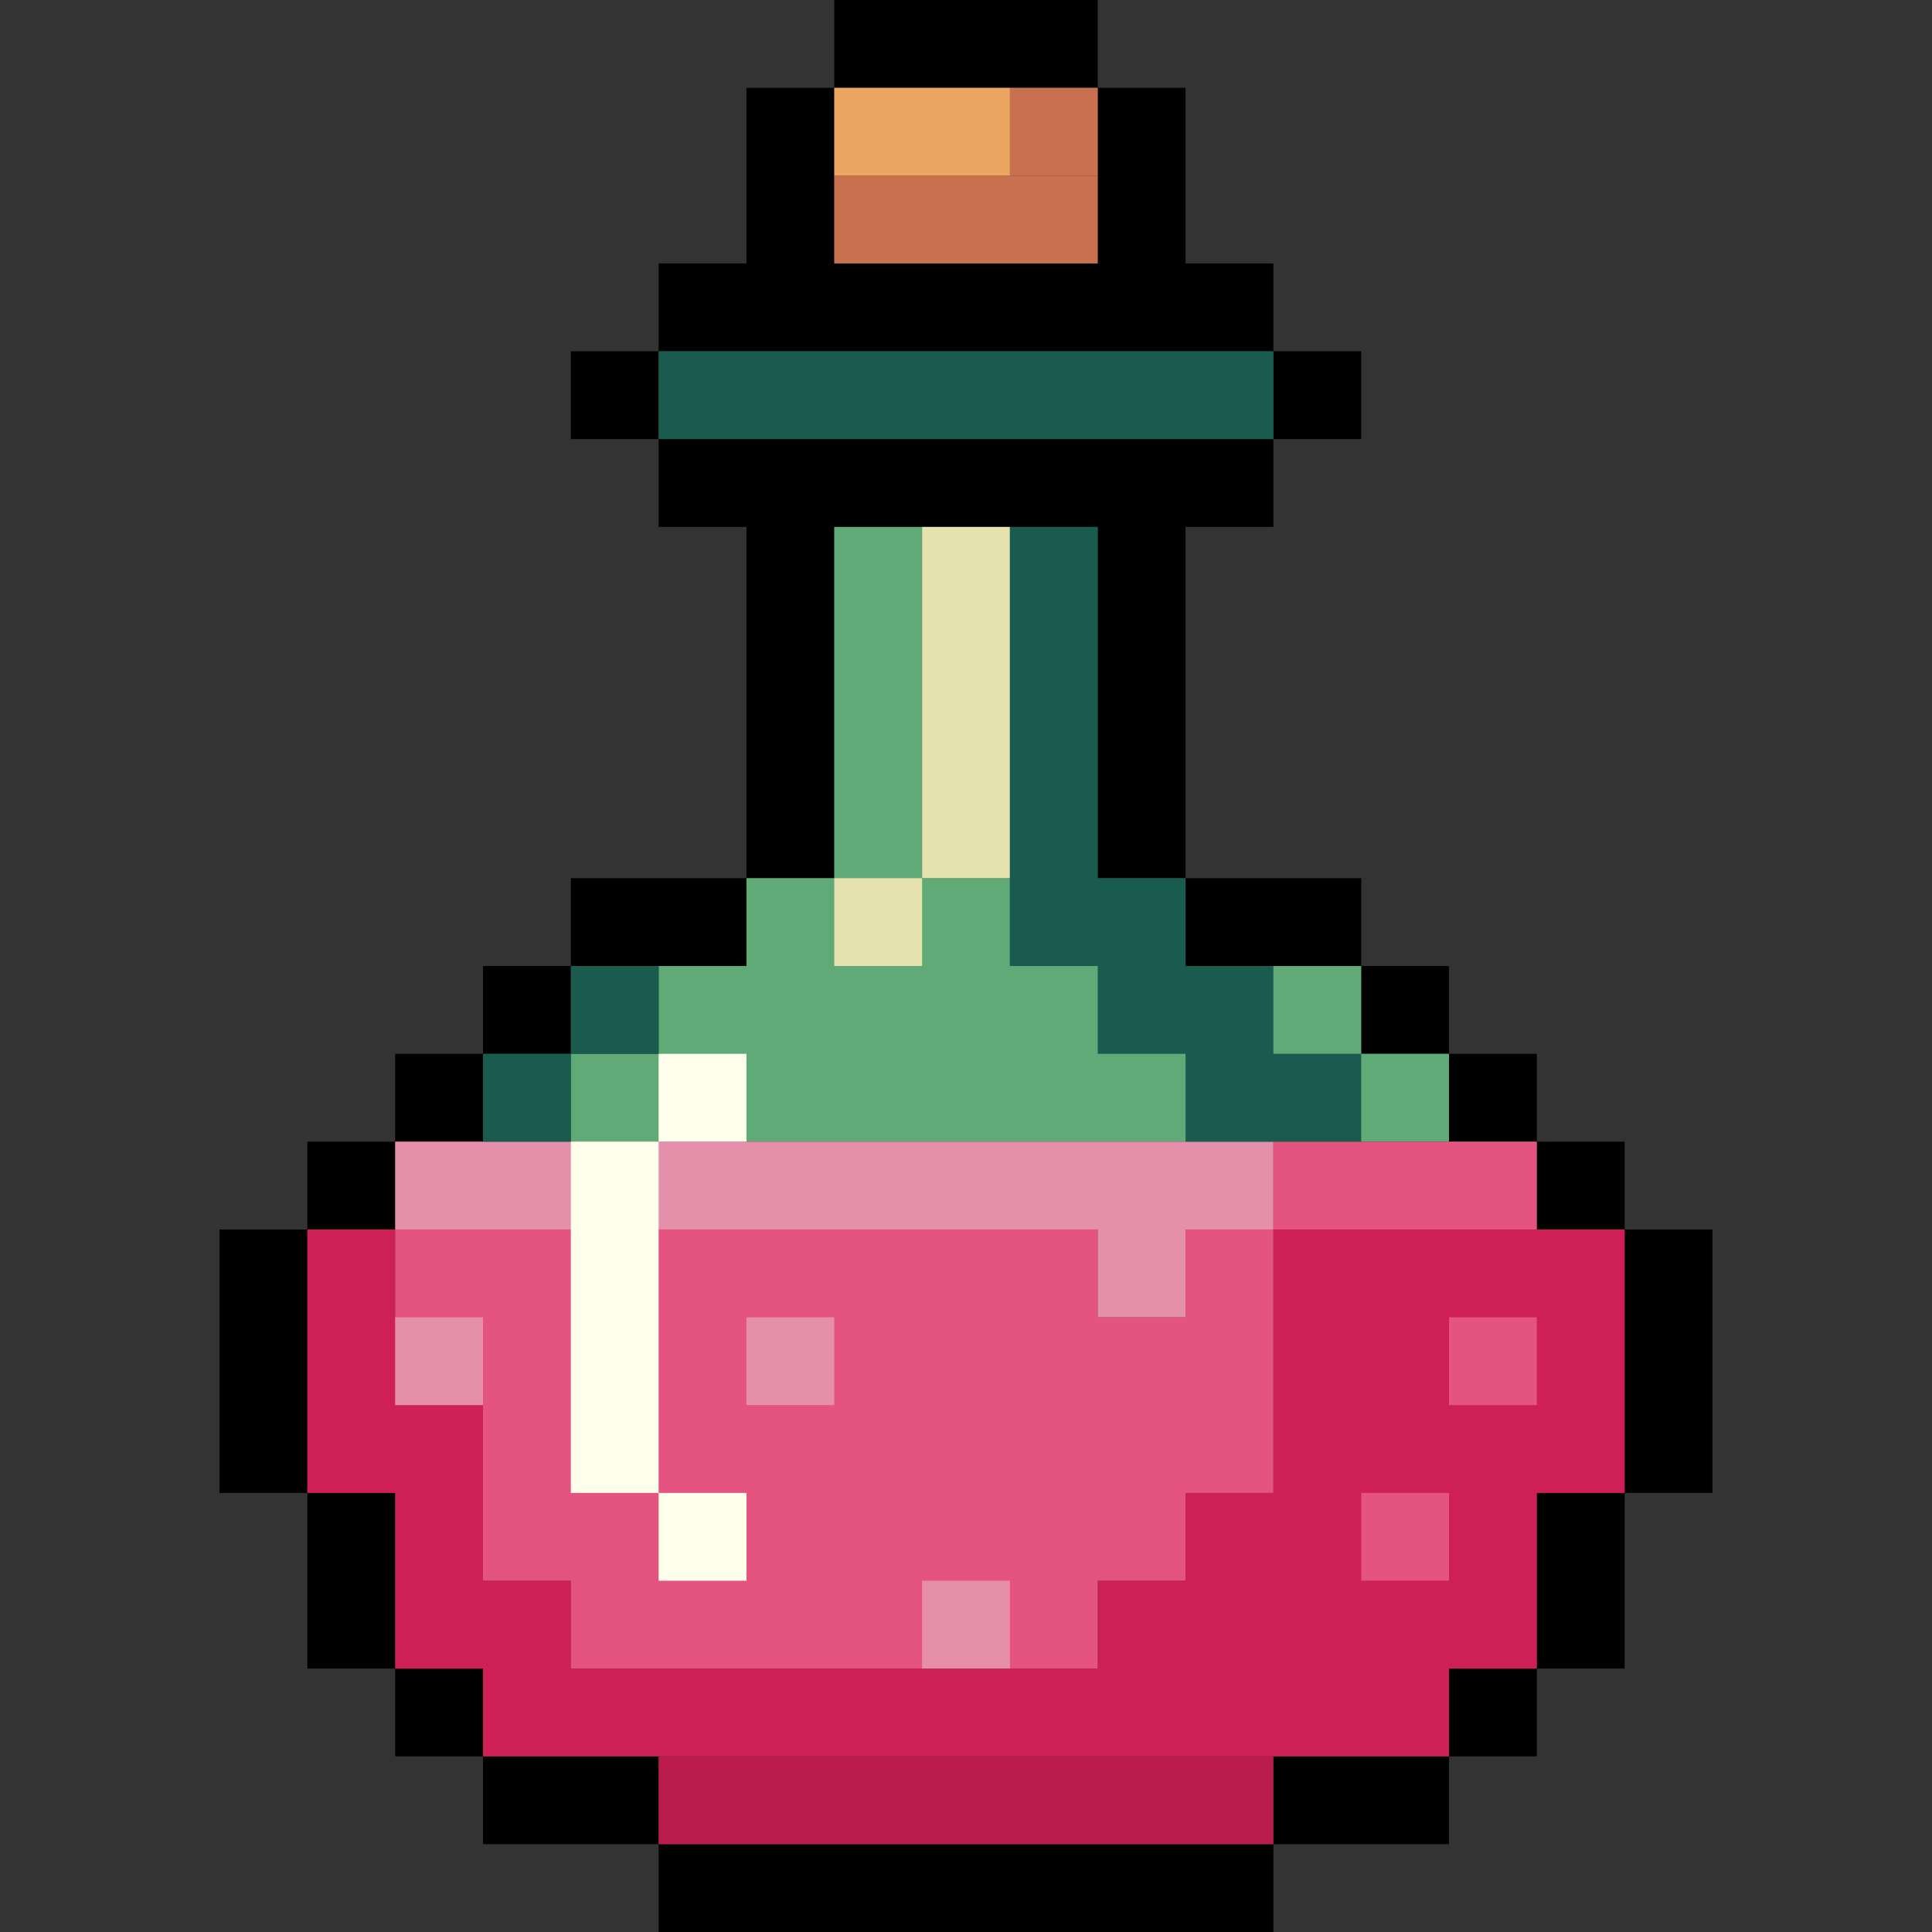 <?xml version="1.0" encoding="UTF-8" standalone="no"?>
<!DOCTYPE svg PUBLIC "-//W3C//DTD SVG 1.1//EN" "http://www.w3.org/Graphics/SVG/1.1/DTD/svg11.dtd">
<svg width="100%" height="100%" viewBox="0 0 512 512" version="1.1" xmlns="http://www.w3.org/2000/svg" xmlns:xlink="http://www.w3.org/1999/xlink" xml:space="preserve" xmlns:serif="http://www.serif.com/" style="fill-rule:evenodd;clip-rule:evenodd;stroke-linejoin:round;stroke-miterlimit:2;">
    <rect x="0" y="0" width="512" height="512" fill="#333333" stroke="none"/>
    <g>
        <path d="M337.456,488.731l-162.912,0l-0,23.269l162.912,-0l0,-23.269Zm-162.912,-23.276l-46.546,-0l0,23.268l46.546,0l-0,-23.268Zm209.458,-0l-46.546,-0l0,23.268l46.546,0l-0,-23.268Zm23.269,-23.269l-23.269,-0l-0,23.269l23.269,-0l-0,-23.269Zm-279.273,-0l-23.269,-0l0,23.269l23.269,-0l0,-23.269Zm302.542,-46.546l-23.269,0l-0,46.546l23.269,-0l-0,-46.546Zm-325.818,0l-23.269,0l-0,46.546l23.269,-0l-0,-46.546Zm349.094,-69.814l-23.269,-0l0,69.814l23.269,0l0,-69.814Zm-372.363,-0l-23.269,-0l-0,69.814l23.269,0l-0,-69.814Zm349.087,-23.277l-23.269,0l-0,23.277l23.269,-0l-0,-23.277Zm-325.818,0l-23.269,0l-0,23.277l23.269,-0l-0,-23.277Zm302.549,-23.276l-23.269,-0l-0,23.269l23.269,-0l-0,-23.269Zm-279.273,-0l-23.269,-0l0,23.269l23.269,-0l0,-23.269Zm256.004,-23.269l-23.269,-0l-0,23.269l23.269,-0l-0,-23.269Zm-232.735,-0l-23.269,-0l0,23.269l23.269,-0l0,-23.269Zm46.553,-23.277l-46.545,0l-0,23.269l46.545,0l0,-23.269Zm162.913,0l-46.546,0l0,23.269l46.546,0l-0,-23.269Zm-46.546,-23.269l-23.276,0l-0,23.269l23.276,0l0,-23.269Zm-139.643,-69.822l23.276,0l0,93.091l23.269,0l0,-93.091l69.822,0l-0,69.815l23.276,-0l0,-69.815l23.269,0l0,-23.276l-162.912,-0l-0,23.276Zm186.181,-46.545l-23.269,-0l0,23.269l23.269,-0l0,-23.269Zm-186.181,-0l-23.269,-0l-0,23.269l23.269,-0l-0,-23.269Zm46.545,-69.822l-23.269,-0l0,46.545l-23.276,0l-0,23.269l162.912,0l0,-23.269l-23.269,0l0,-46.545l-23.276,-0l-0,46.545l-69.822,0l0,-46.545l69.814,-0l0,-23.269l-69.814,0l0,23.269Z"/>
        <path d="M151.275,442.186l-0,-23.277l-23.277,0l0,-46.538l-23.269,0l0,-46.545l-23.276,-0l-0,69.814l23.276,0l0,46.546l23.269,-0l0,23.269l256.004,-0l-0,-23.269l23.269,-0l-0,-46.546l23.276,0l0,-69.814l-93.091,-0l0,69.814l-23.269,0l0,23.269l-23.276,0l-0,23.277l-139.636,-0Z" style="fill:#ce1f56;fill-rule:nonzero;"/>
        <rect x="174.544" y="465.455" width="162.913" height="23.269" style="fill:#ba1c4e;"/>
        <path d="M151.275,302.549l232.727,0l-0,-23.276l-23.269,-0l-0,-23.269l-93.091,-0l0,-23.277l-23.276,0l-0,-93.091l-23.277,0l0,93.091l-23.269,0l0,23.277l-23.276,-0l-0,23.269l116.367,-0l-139.636,-0l-0,23.276Z" style="fill:#5faa77;fill-rule:nonzero;"/>
        <rect x="244.366" y="139.636" width="23.277" height="93.091" style="fill:#e6e2ad;"/>
        <rect x="221.089" y="232.727" width="23.269" height="23.269" style="fill:#e6e2ad;"/>
        <rect x="221.089" y="46.545" width="69.814" height="23.269" style="fill:#c9704f;"/>
        <rect x="267.642" y="23.269" width="23.269" height="23.269" style="fill:#c9704f;"/>
        <rect x="221.089" y="23.269" width="46.553" height="23.269" style="fill:#eda661;"/>
        <path d="M151.275,418.909l-0,23.277l139.636,-0l-0,-23.277l23.276,0l0,-23.269l23.269,0l0,-69.814l-23.269,-0l0,23.269l-23.276,-0l-0,-23.269l-186.182,-0l0,46.545l23.269,0l0,46.538l23.277,0Zm232.727,-23.269l-23.269,0l-0,23.269l23.269,0l-0,-23.269Zm23.269,-46.545l-23.269,-0l-0,23.276l23.269,0l-0,-23.276Zm-0,-23.269l-0,-23.277l-69.815,0l0,23.277l69.815,-0Z" style="fill:#e55381;fill-rule:nonzero;"/>
        <path d="M267.642,418.909l-23.276,0l-0,23.269l23.276,0l0,-23.269Zm-46.553,-69.814l-23.269,-0l0,23.269l23.269,-0l0,-23.269Zm-93.091,-0l-23.269,-0l0,23.269l23.269,-0l0,-23.269Zm-23.269,-23.269l186.182,-0l-0,23.269l23.276,-0l0,-23.269l23.269,-0l0,-23.277l-232.727,0l0,23.277Z" style="fill:#e58faa;"/>
        <path d="M197.82,395.64l-23.276,0l-0,23.269l23.276,0l0,-23.269Zm-46.545,-93.091l-0,93.091l23.269,0l-0,-93.091l-23.269,0Zm46.545,-23.276l-23.276,-0l-0,23.276l23.276,0l0,-23.276Z" style="fill:#ffffeb;fill-rule:nonzero;"/>
        <path d="M290.911,279.273l23.276,-0l0,23.276l46.546,0l-0,-23.276l-23.277,-0l0,-23.269l-23.269,-0l0,-23.277l-23.276,0l-0,-93.091l-23.269,0l0,116.368l23.269,-0l-0,23.269Zm-139.636,-0l-23.277,-0l0,23.276l23.277,0l-0,-23.276Zm23.269,-23.269l-23.269,-0l-0,23.269l23.269,-0l-0,-23.269Zm162.912,-139.644l0,-23.269l-162.912,-0l-0,23.269l162.912,-0Z" style="fill:#195b4e;fill-rule:nonzero;"/>
    </g>
</svg>
